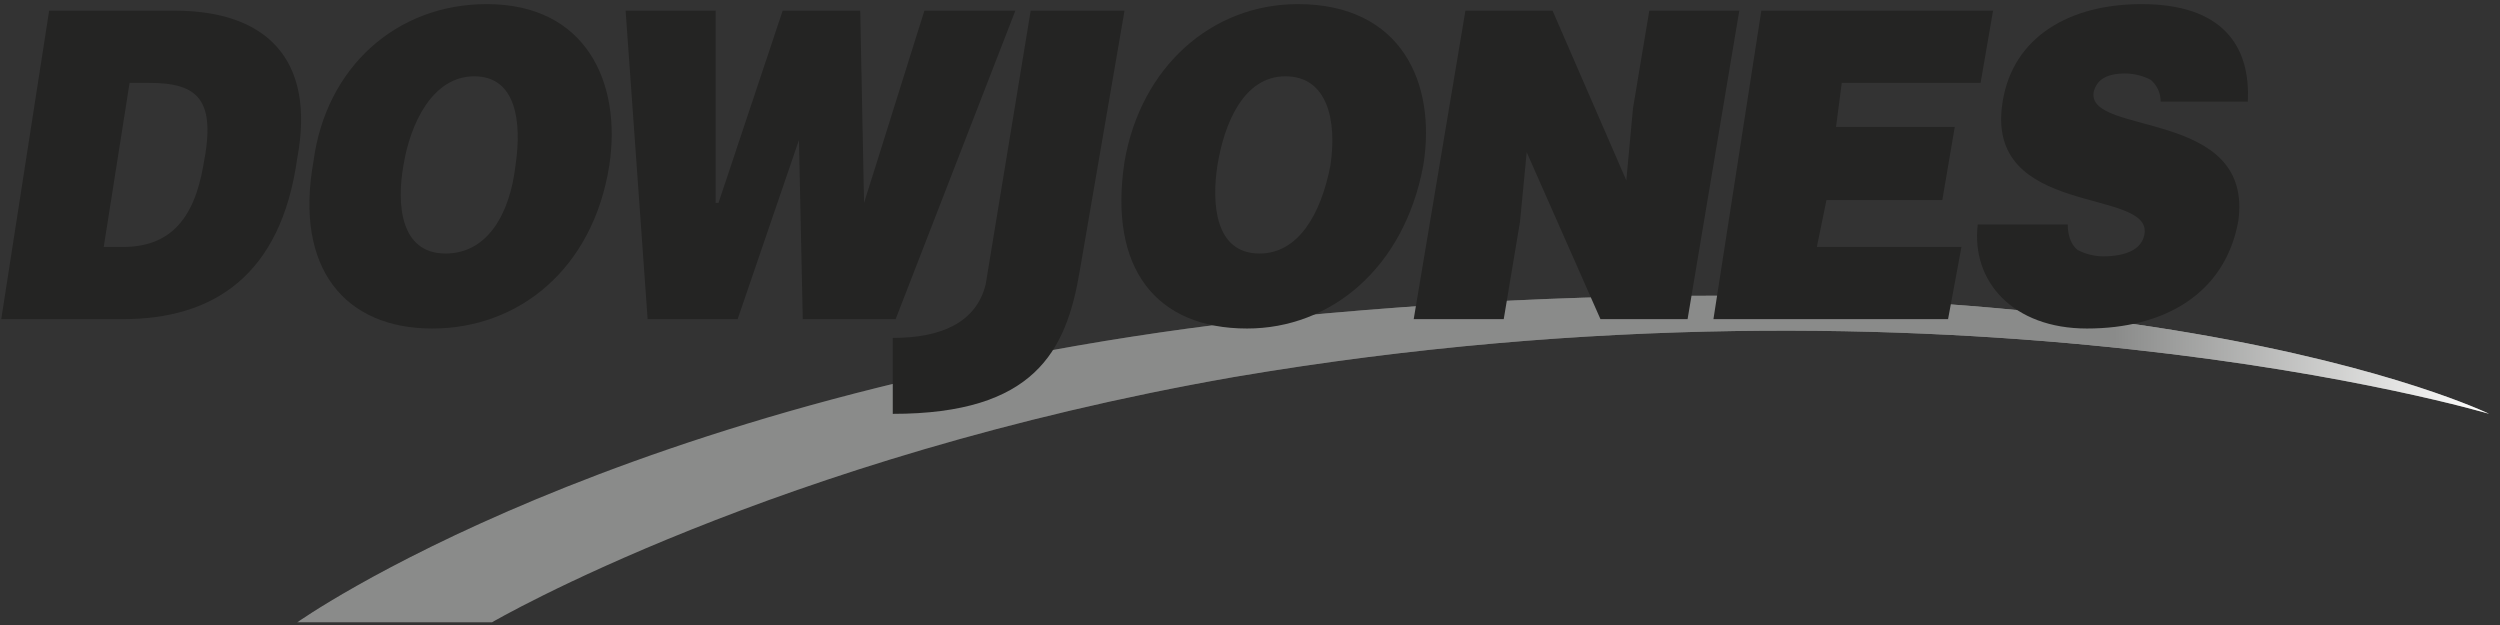 <?xml version="1.0" encoding="UTF-8"?>
<svg width="120px" height="30px" viewBox="0 0 120 30" version="1.1" xmlns="http://www.w3.org/2000/svg" xmlns:xlink="http://www.w3.org/1999/xlink">
    <rect x="0" y="0" width="120" height="30" fill="#333333" stroke="none"/>
    <!-- Generator: Sketch 52.2 (67145) - http://www.bohemiancoding.com/sketch -->
    <title>Dow_Jones</title>
    <desc>Created with Sketch.</desc>
    <style>
        .hover {
            fill: white;
        }
    </style>
    <defs>
        <linearGradient x1="2.15531512e-15%" y1="39.912%" x2="83%" y2="39.912%" id="linearGradient-1">
            <stop stop-color="#1A1919" offset="0%"></stop>
            <stop stop-color="#8A8B8A" offset="100%"></stop>
        </linearGradient>
        <linearGradient x1="83%" y1="39.912%" x2="100%" y2="39.912%" id="linearGradient-2">
            <stop stop-color="#8A8B8A" offset="0%"></stop>
            <stop stop-color="#FFFFFE" offset="100%"></stop>
        </linearGradient>
    </defs>
    <g id="Page-1" stroke="none" stroke-width="1" fill="none" fill-rule="evenodd">
        <g id="home" transform="translate(-199, -1927)">
            <g id="section-3" transform="translate(8, 1631)">
                <g id="Dow_Jones" transform="translate(191, 296)">
                    <g id="Group-6" transform="translate(14.043, 13.75)">
                        <path d="M9.573,16.122 C9.573,16.122 23.134,8.207 45.179,4.348 C79.783,-1.539 105.435,6.114 105.435,6.114 C105.435,6.114 87.331,-2.716 45.78,1.666 C15.585,5.198 0.221,16.122 0.221,16.122 L9.573,16.122" id="Fill-2" fill="url(#linearGradient-1)"></path>
                        <path d="M9.573,16.122 C9.573,16.122 23.134,8.207 45.179,4.348 C79.783,-1.539 105.435,6.114 105.435,6.114 C105.435,6.114 87.331,-2.716 45.78,1.666 C15.585,5.198 0.221,16.122 0.221,16.122 L9.573,16.122" id="Fill-4" fill="url(#linearGradient-2)"></path>
                    </g>
                    <path d="M6.22,3.978 L7.139,3.978 C9.483,3.978 10.402,4.742 9.759,7.938 C9.299,10.639 8.058,11.854 5.898,11.854 L4.979,11.854 L6.22,3.978 Z M5.898,15.319 C10.264,15.319 13.482,13.204 14.263,7.623 C15.183,2.763 12.701,0.512 8.38,0.512 L2.359,0.512 L0.06,15.319 L5.898,15.319 L5.898,15.319 Z" id="Fill-7" fill="#242423"></path>
                    <path d="M22.767,3.663 C24.744,3.663 25.065,5.778 24.744,7.938 C24.468,10.324 23.364,12.169 21.388,12.169 C19.181,12.169 19.044,9.739 19.365,7.938 C19.687,5.958 20.745,3.663 22.767,3.663 Z M23.364,0.197 C19.044,0.197 15.642,3.212 15.045,7.758 C14.126,12.889 16.562,15.769 20.745,15.769 C24.927,15.769 28.467,12.889 29.248,7.938 C29.846,3.978 28.145,0.197 23.364,0.197 L23.364,0.197 Z" id="Fill-8" fill="#242423"></path>
                    <polyline id="Fill-9" fill="#242423" points="41.475 9.739 41.475 9.739 44.371 0.512 48.737 0.512 42.991 15.319 38.533 15.319 38.349 6.723 35.407 15.319 31.086 15.319 30.029 0.512 34.35 0.512 34.35 9.739 34.488 9.739 37.568 0.512 41.291 0.512 41.475 9.739"></polyline>
                    <path d="M42.853,19.865 L42.853,16.22 C45.152,16.22 46.852,15.499 47.312,13.654 L49.473,0.512 L53.977,0.512 L51.817,13.069 C51.173,16.85 49.656,19.865 42.853,19.865" id="Fill-10" fill="#242423"></path>
                    <path d="M61.699,3.663 C63.721,3.663 64.181,5.778 63.86,7.938 C63.4,10.324 62.297,12.169 60.458,12.169 C58.298,12.169 58.16,9.739 58.436,7.938 C58.757,5.958 59.676,3.663 61.699,3.663 Z M62.297,0.197 C58.16,0.197 54.758,3.212 53.977,7.758 C53.196,12.889 55.494,15.769 59.861,15.769 C63.86,15.769 67.399,12.889 68.318,7.938 C68.962,3.978 67.261,0.197 62.297,0.197 L62.297,0.197 Z" id="Fill-11" fill="#242423"></path>
                    <polyline id="Fill-12" fill="#242423" points="78.063 8.659 78.384 5.193 79.166 0.512 83.486 0.512 81.004 15.319 76.822 15.319 73.282 7.308 72.961 10.639 72.179 15.319 67.858 15.319 70.34 0.512 74.523 0.512 78.063 8.659"></polyline>
                    <polyline id="Fill-13" fill="#242423" points="82.245 15.319 84.544 0.512 95.667 0.512 95.069 3.978 88.405 3.978 88.129 6.093 93.829 6.093 93.231 9.604 87.67 9.604 87.209 11.854 94.15 11.854 93.507 15.319 82.245 15.319"></polyline>
                    <path d="M103.711,4.878 C103.711,4.293 103.39,3.978 103.252,3.842 C102.929,3.663 102.47,3.527 102.01,3.527 C101.091,3.527 100.631,3.842 100.494,4.428 C100.172,6.543 108.216,5.193 107.434,10.639 C106.79,14.104 103.895,15.769 100.172,15.769 C96.633,15.769 94.61,13.519 94.931,10.774 L99.252,10.774 C99.252,11.269 99.39,11.719 99.712,11.989 C100.034,12.169 100.494,12.304 100.953,12.304 C102.01,12.304 102.791,11.989 102.929,11.269 C103.39,8.974 95.207,10.504 96.127,4.878 C96.633,1.728 99.39,0.197 102.791,0.197 C106.653,0.197 108.032,2.178 107.894,4.878 L103.711,4.878" id="Fill-14" fill="#242423"></path>
                </g>
            </g>
        </g>
    </g>
</svg>